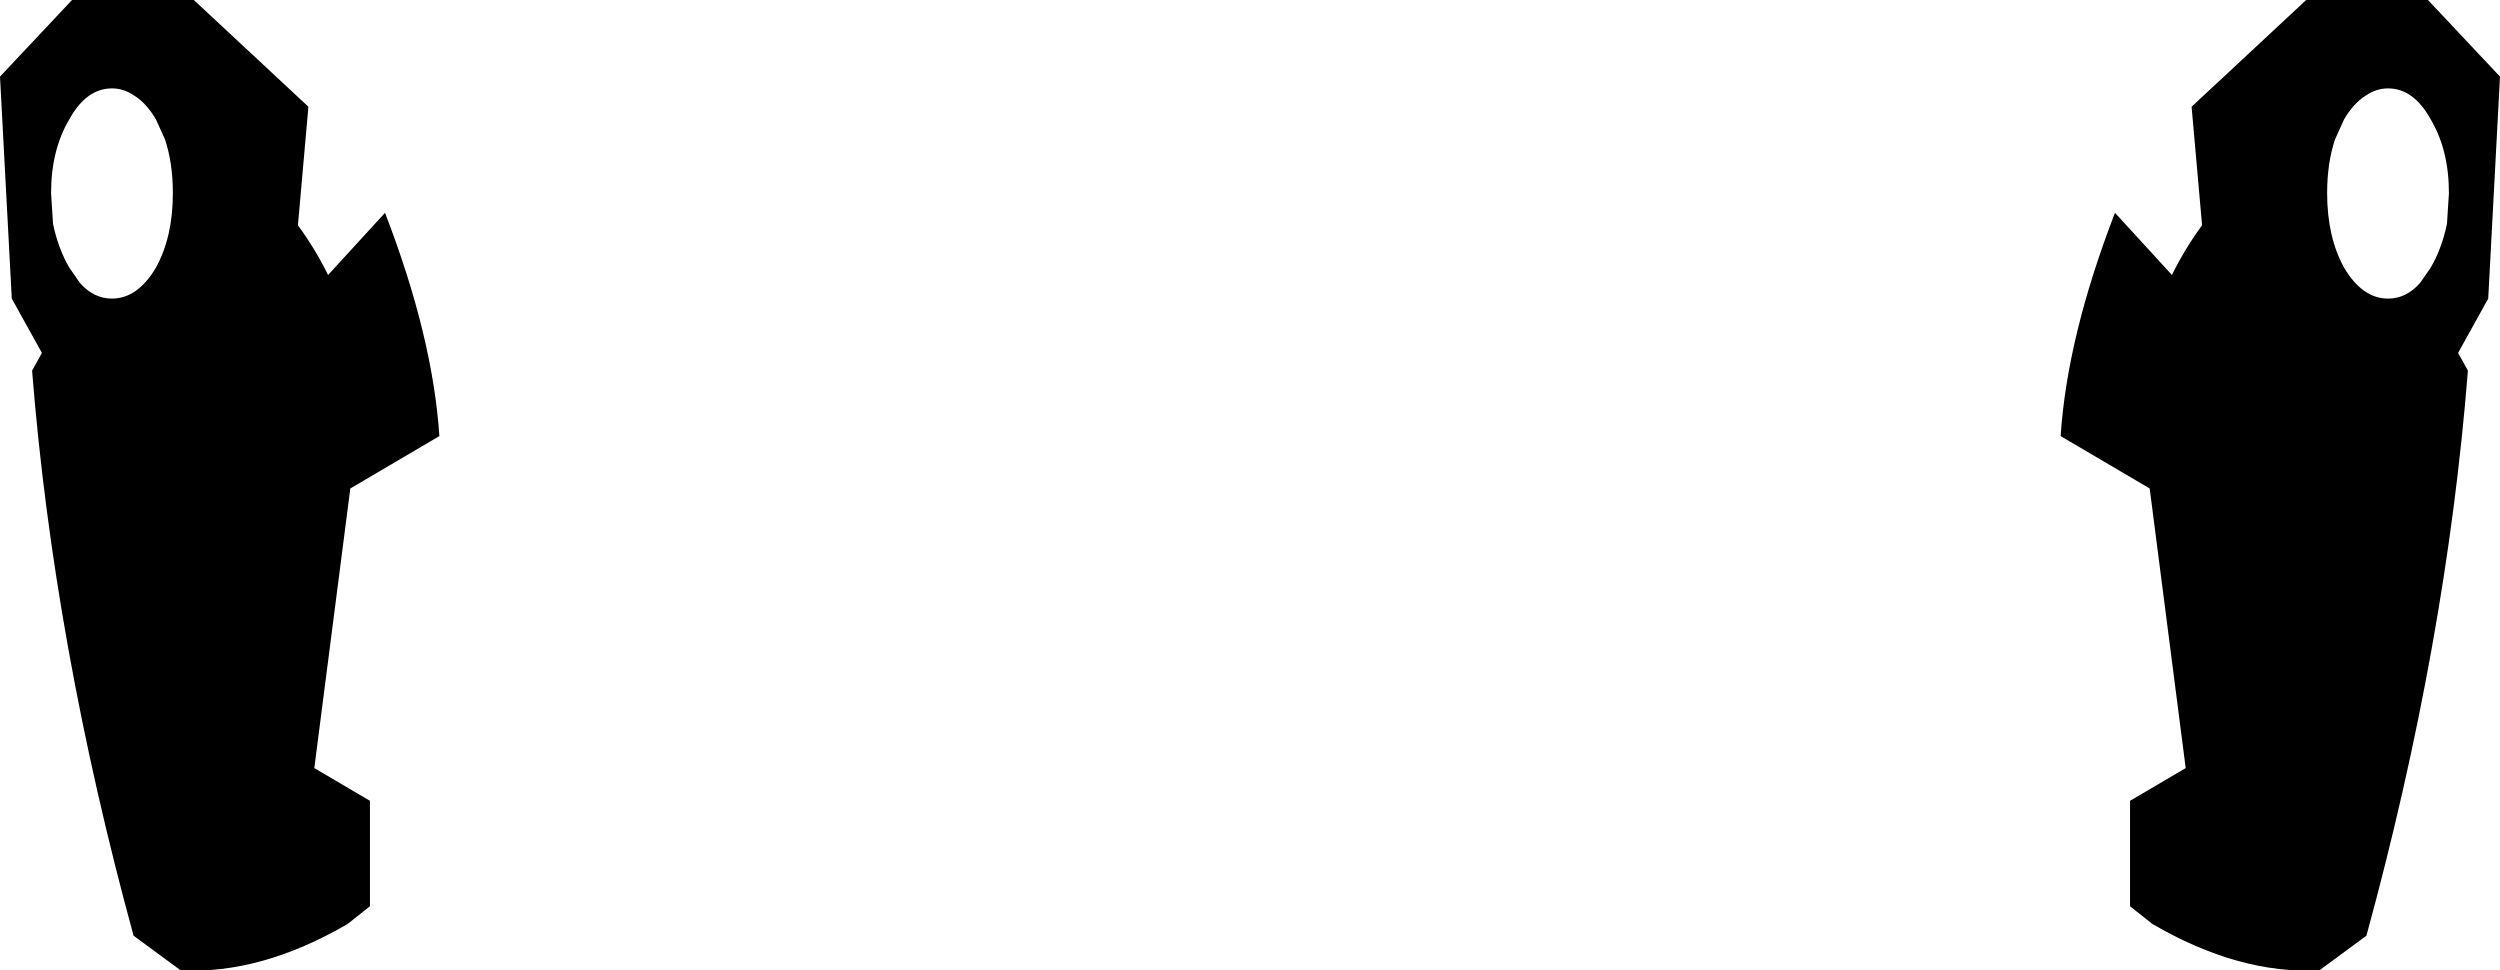 <?xml version="1.0" encoding="UTF-8" standalone="no"?>
<svg xmlns:xlink="http://www.w3.org/1999/xlink" height="74.1px" width="190.9px" xmlns="http://www.w3.org/2000/svg">
  <g transform="matrix(1.0, 0.0, 0.0, 1.0, -304.35, -287.5)">
    <path d="M485.0 294.8 Q484.1 295.35 483.35 296.6 L482.65 298.15 Q482.05 299.95 482.05 302.25 482.05 305.6 483.35 307.95 484.75 310.3 486.7 310.3 488.1 310.3 489.15 309.1 L489.95 307.95 Q490.8 306.5 491.2 304.6 L491.35 302.25 Q491.35 298.95 489.95 296.6 488.65 294.25 486.7 294.25 485.8 294.25 485.0 294.8 M480.45 287.5 L489.75 287.5 495.25 293.35 494.35 310.3 492.05 314.45 492.8 315.8 Q491.15 336.65 485.05 358.95 L481.45 361.6 Q475.3 361.9 468.7 358.05 L467.0 356.7 467.0 348.65 471.25 346.15 468.5 324.8 461.7 320.8 Q462.2 313.2 465.85 303.75 L470.2 308.5 Q471.15 306.55 472.5 304.7 L471.7 295.65 480.45 287.5 M333.75 303.75 Q337.4 313.2 337.9 320.8 L331.1 324.8 328.35 346.15 332.6 348.65 332.6 356.7 330.9 358.05 Q324.3 361.9 318.15 361.6 L314.55 358.95 Q308.45 336.65 306.8 315.8 L307.55 314.45 305.25 310.3 304.35 293.35 309.85 287.5 319.15 287.5 327.9 295.65 327.1 304.7 Q328.45 306.55 329.4 308.5 L333.75 303.75 M309.65 296.6 Q308.25 298.95 308.25 302.25 L308.4 304.6 Q308.8 306.5 309.65 307.95 L310.45 309.1 Q311.5 310.3 312.9 310.3 314.85 310.3 316.25 307.95 317.55 305.6 317.55 302.25 317.55 299.95 316.95 298.15 L316.25 296.6 Q315.5 295.35 314.6 294.8 313.8 294.25 312.9 294.25 310.95 294.25 309.65 296.6" fill="#000000" fill-rule="evenodd" stroke="none"/>
  </g>
</svg>
